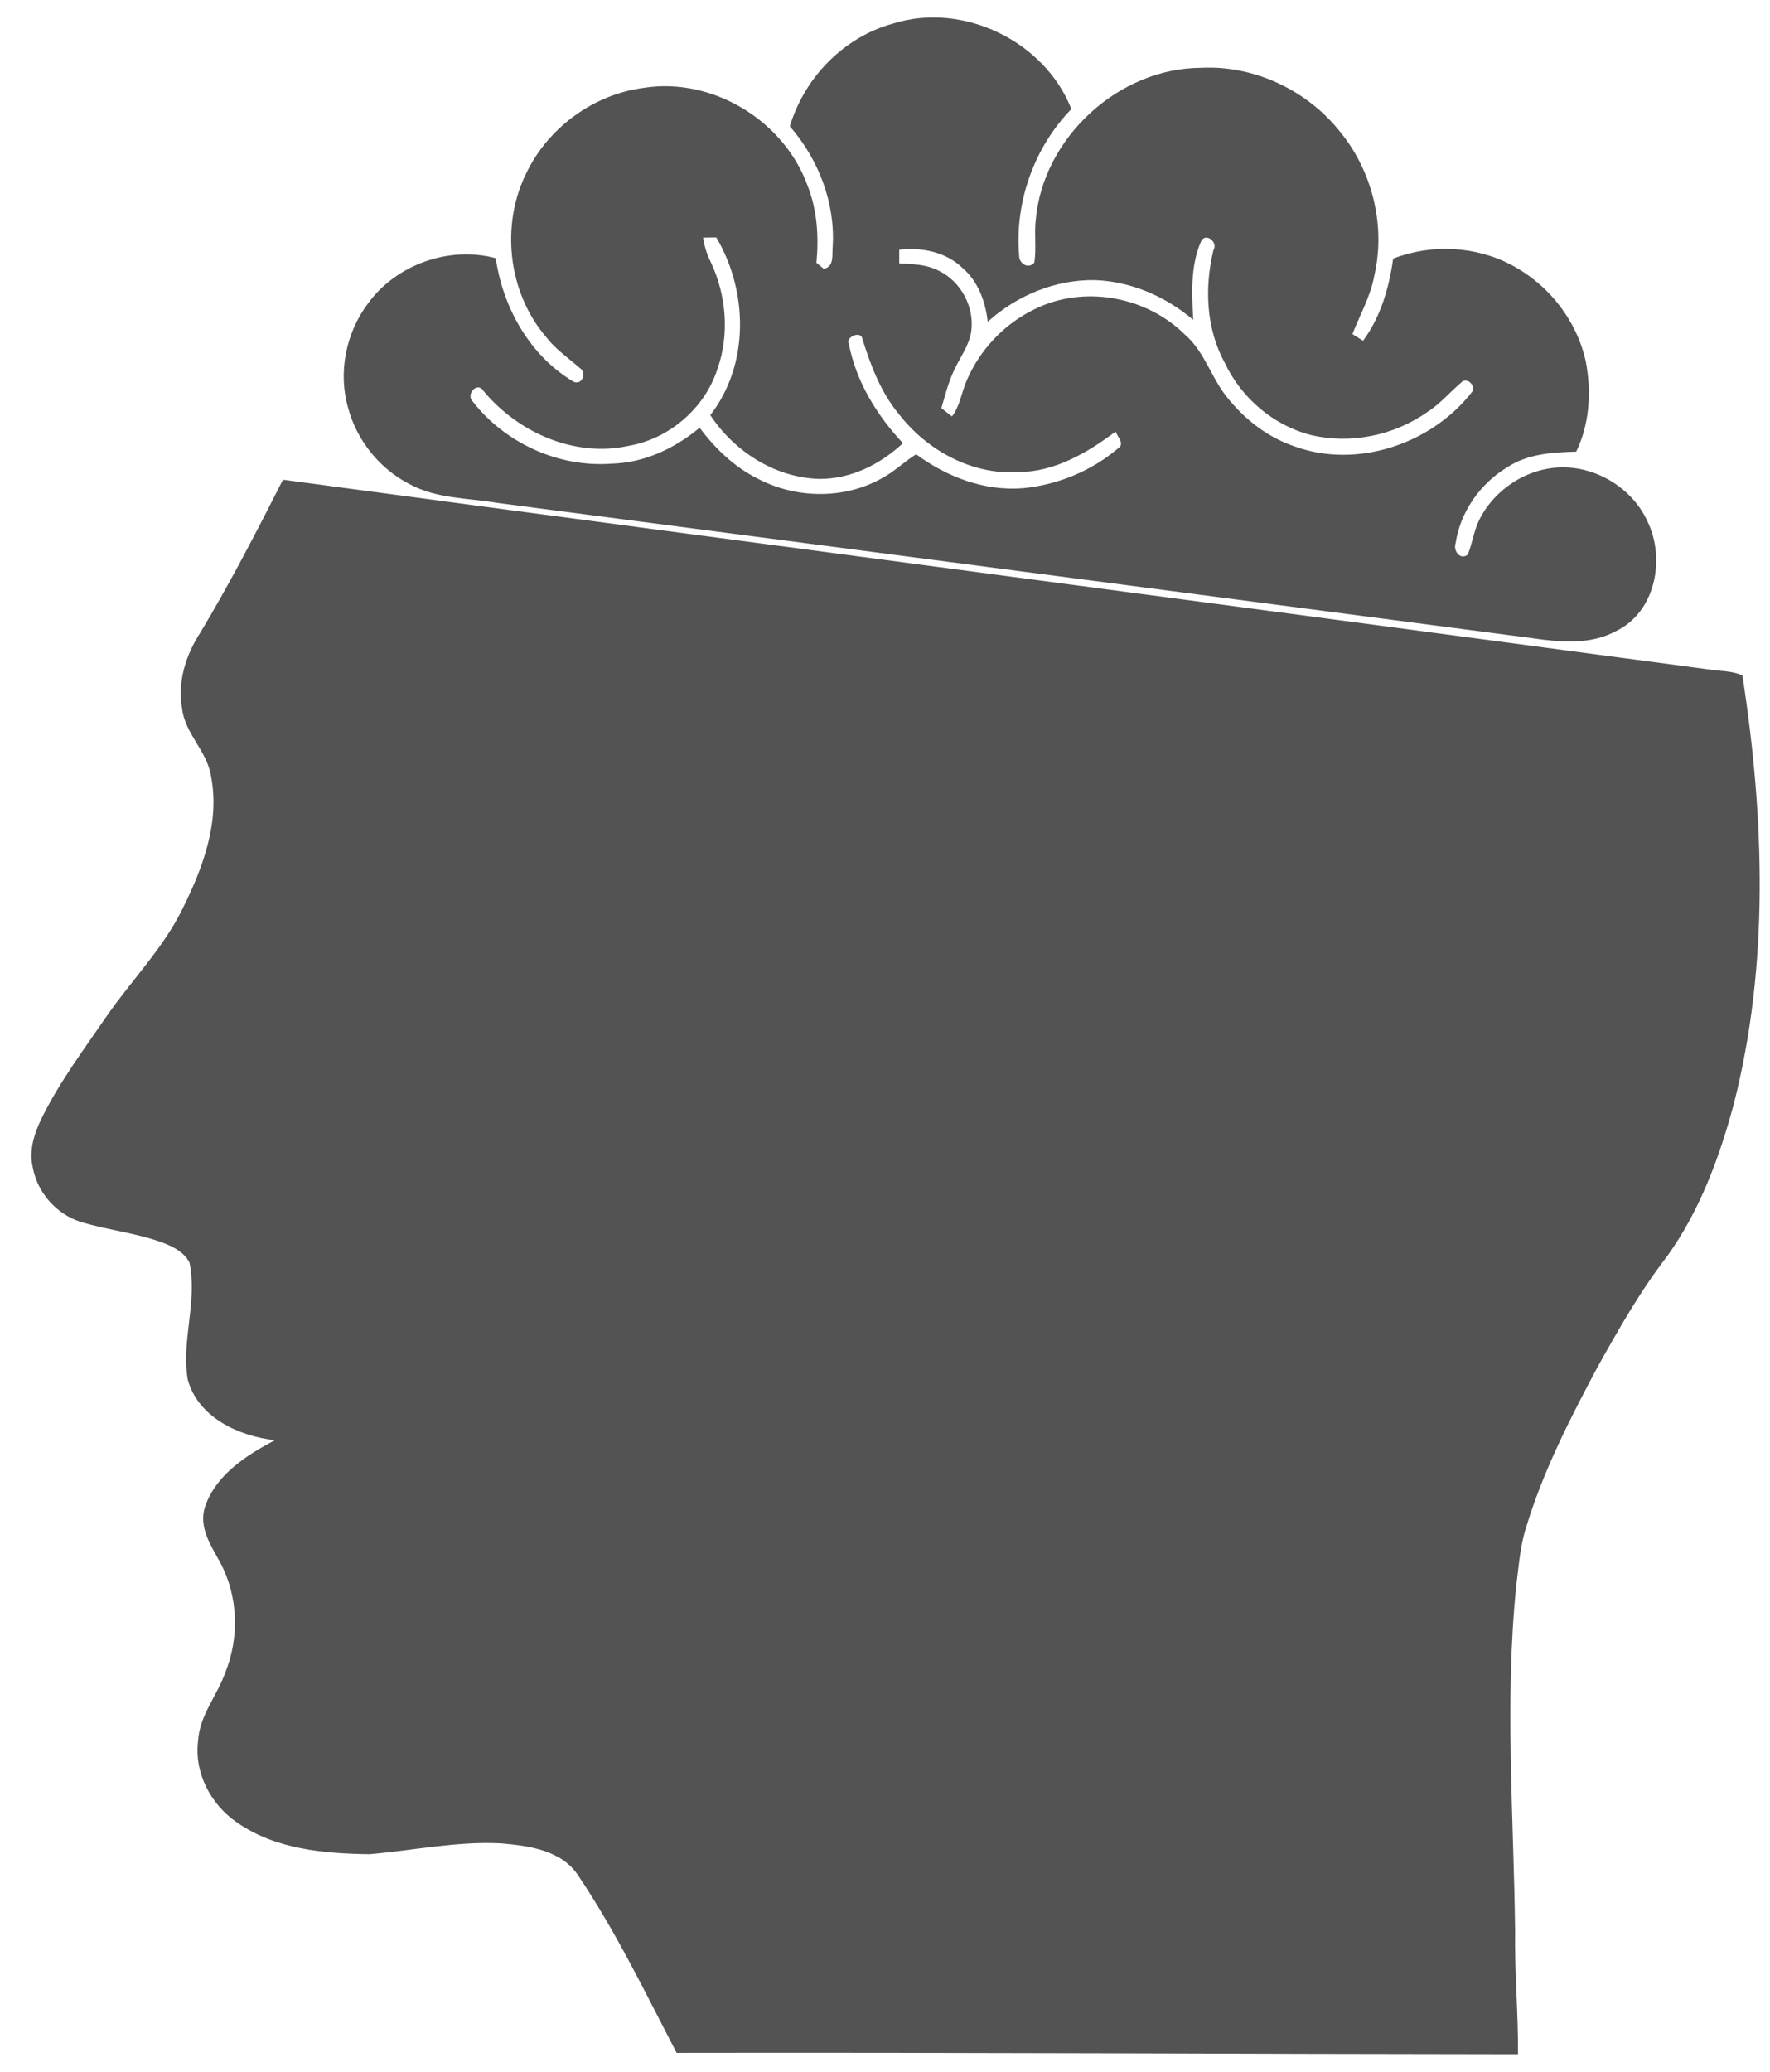 <?xml version="1.0" encoding="UTF-8" ?>
<!DOCTYPE svg PUBLIC "-//W3C//DTD SVG 1.1//EN" "http://www.w3.org/Graphics/SVG/1.1/DTD/svg11.dtd">
<svg width="417pt" height="488pt" viewBox="0 0 417 488" version="1.1" xmlns="http://www.w3.org/2000/svg">
<g id="#535353ff">
<path fill="#535353" opacity="1.00" d=" M 210.44 5.54 C 226.86 0.37 246.13 9.70 252.41 25.69 C 243.63 34.71 239.04 47.63 240.10 60.16 C 240.03 62.06 242.28 63.54 243.69 61.84 C 244.18 58.57 243.65 55.24 244.00 51.96 C 245.63 32.49 263.49 16.02 283.03 15.97 C 295.55 15.35 308.05 21.32 315.78 31.12 C 323.36 40.42 326.51 53.28 323.76 64.99 C 322.88 69.85 320.39 74.15 318.62 78.70 C 319.25 79.09 320.50 79.87 321.13 80.26 C 325.29 74.64 327.26 67.76 328.22 60.92 C 337.24 57.40 347.83 57.93 356.36 62.56 C 364.99 67.18 371.54 75.60 373.61 85.20 C 374.95 92.25 374.52 99.87 371.34 106.39 C 365.75 106.54 359.92 106.89 355.10 110.06 C 348.72 113.90 344.03 120.57 342.93 127.97 C 342.32 129.71 344.00 132.04 345.79 130.65 C 346.89 127.97 347.22 125.04 348.51 122.44 C 352.12 115.19 359.86 110.18 367.99 110.08 C 376.43 110.00 384.68 115.16 388.17 122.88 C 392.41 131.71 390.03 144.24 380.63 148.70 C 374.56 151.97 367.38 151.26 360.82 150.30 C 279.60 139.68 198.37 129.07 117.15 118.45 C 110.30 117.29 102.98 117.50 96.70 114.14 C 89.54 110.55 84.08 103.81 82.01 96.08 C 79.61 87.76 81.48 78.43 86.66 71.53 C 93.33 62.31 105.78 57.88 116.79 60.82 C 118.50 72.51 124.87 83.88 135.21 89.95 C 137.21 90.75 138.28 87.68 136.60 86.69 C 133.91 84.34 130.92 82.29 128.71 79.44 C 119.56 68.79 117.84 52.65 124.28 40.21 C 129.54 29.75 140.13 22.15 151.76 20.68 C 167.88 18.18 184.67 28.40 190.23 43.66 C 192.53 49.45 192.93 55.75 192.35 61.89 C 192.78 62.25 193.63 62.97 194.06 63.32 C 196.66 62.86 195.97 59.83 196.19 57.93 C 196.77 47.65 192.79 37.47 186.08 29.76 C 189.52 18.27 198.80 8.71 210.44 5.54 M 165.65 55.97 C 165.93 57.95 166.52 59.86 167.41 61.65 C 171.13 69.49 171.92 78.75 169.00 86.98 C 165.99 96.24 157.62 103.38 148.05 105.03 C 135.33 107.81 122.02 101.86 113.89 92.07 C 112.46 89.75 109.63 92.93 111.41 94.62 C 119.01 104.37 131.59 110.12 143.96 109.22 C 151.68 109.06 158.97 105.65 164.82 100.75 C 168.45 105.61 172.93 109.93 178.39 112.68 C 187.34 117.45 198.72 117.70 207.64 112.72 C 210.62 111.18 213.01 108.76 215.84 107.00 C 223.05 112.34 231.98 115.74 241.05 114.99 C 249.25 114.20 257.25 110.88 263.52 105.52 C 265.03 104.50 263.18 102.79 262.84 101.65 C 256.19 106.64 248.55 111.13 239.97 111.20 C 228.94 111.93 218.29 106.02 211.68 97.42 C 207.44 92.29 205.12 86.00 203.14 79.75 C 202.88 77.88 199.14 79.33 199.98 80.98 C 201.68 89.86 206.59 97.85 212.73 104.39 C 207.38 109.40 200.37 112.89 192.92 112.80 C 182.55 112.49 172.97 106.32 167.34 97.78 C 176.60 85.87 176.27 68.63 168.76 55.94 C 167.98 55.95 166.43 55.96 165.65 55.97 M 282.94 56.91 C 280.43 62.69 280.79 69.19 281.12 75.34 C 274.67 69.87 266.55 66.31 258.04 65.98 C 248.72 65.80 239.59 69.56 232.71 75.79 C 232.16 71.11 230.51 66.36 226.85 63.20 C 222.90 59.35 217.19 58.20 211.86 58.82 C 211.86 59.62 211.86 61.23 211.86 62.03 C 215.04 62.20 218.36 62.28 221.23 63.81 C 226.42 66.33 229.61 72.35 228.82 78.05 C 228.34 81.34 226.26 84.05 224.88 87.00 C 223.46 89.90 222.69 93.05 221.78 96.14 C 222.40 96.62 223.65 97.60 224.28 98.09 C 226.16 95.63 226.51 92.48 227.72 89.70 C 230.82 82.40 236.60 76.27 243.75 72.83 C 255.28 67.09 270.05 69.78 279.14 78.80 C 284.02 83.01 285.52 89.62 289.73 94.35 C 293.75 99.18 298.95 103.09 304.94 105.13 C 319.63 110.50 337.12 104.63 346.66 92.50 C 348.06 91.14 345.59 88.58 344.26 90.09 C 341.54 92.42 339.20 95.22 336.13 97.15 C 328.31 102.60 318.21 104.67 308.91 102.48 C 299.99 100.24 292.40 93.68 288.51 85.39 C 284.13 77.35 283.76 67.71 285.87 58.94 C 287.09 57.08 284.00 54.59 282.94 56.91 Z" />
<path fill="#535353" opacity="1.00" d=" M 66.66 113.00 C 178.59 128.01 290.57 142.71 402.51 157.67 C 405.17 158.14 408.03 157.92 410.51 159.13 C 415.66 192.54 416.88 227.21 408.43 260.20 C 405.05 272.76 400.42 285.24 392.79 295.88 C 386.41 304.14 381.25 313.24 376.19 322.34 C 369.76 334.41 363.49 346.69 359.53 359.82 C 358.11 364.23 357.83 368.86 357.23 373.43 C 354.44 400.54 356.64 427.81 356.95 454.99 C 356.80 464.62 357.71 474.24 357.63 483.87 C 291.55 483.82 225.48 483.43 159.40 483.55 C 152.06 469.43 145.13 455.03 136.24 441.80 C 132.32 435.79 124.62 434.76 118.05 434.20 C 107.65 433.65 97.36 435.88 87.04 436.75 C 76.33 436.62 64.83 435.59 55.80 429.25 C 49.66 425.06 45.72 417.59 46.67 410.09 C 46.98 404.10 51.14 399.44 53.07 393.99 C 56.43 385.70 56.13 375.95 51.87 368.04 C 49.72 364.06 46.81 359.85 48.25 355.07 C 50.75 347.46 58.01 342.79 64.77 339.24 C 56.27 338.30 46.66 333.88 44.23 324.96 C 42.67 315.80 46.57 306.52 44.63 297.38 C 43.48 295.15 41.18 293.84 38.94 292.95 C 32.54 290.44 25.62 289.82 19.07 287.83 C 13.29 286.04 8.76 280.88 7.71 274.92 C 6.74 270.84 8.18 266.68 9.98 263.05 C 14.21 254.58 19.92 246.98 25.25 239.19 C 31.11 230.75 38.50 223.31 43.03 214.00 C 47.86 204.32 51.94 193.35 49.63 182.40 C 48.57 176.74 43.60 172.74 42.91 166.98 C 41.75 160.68 43.77 154.25 47.21 148.99 C 54.23 137.29 60.49 125.16 66.66 113.00 Z" />
</g>
</svg>
